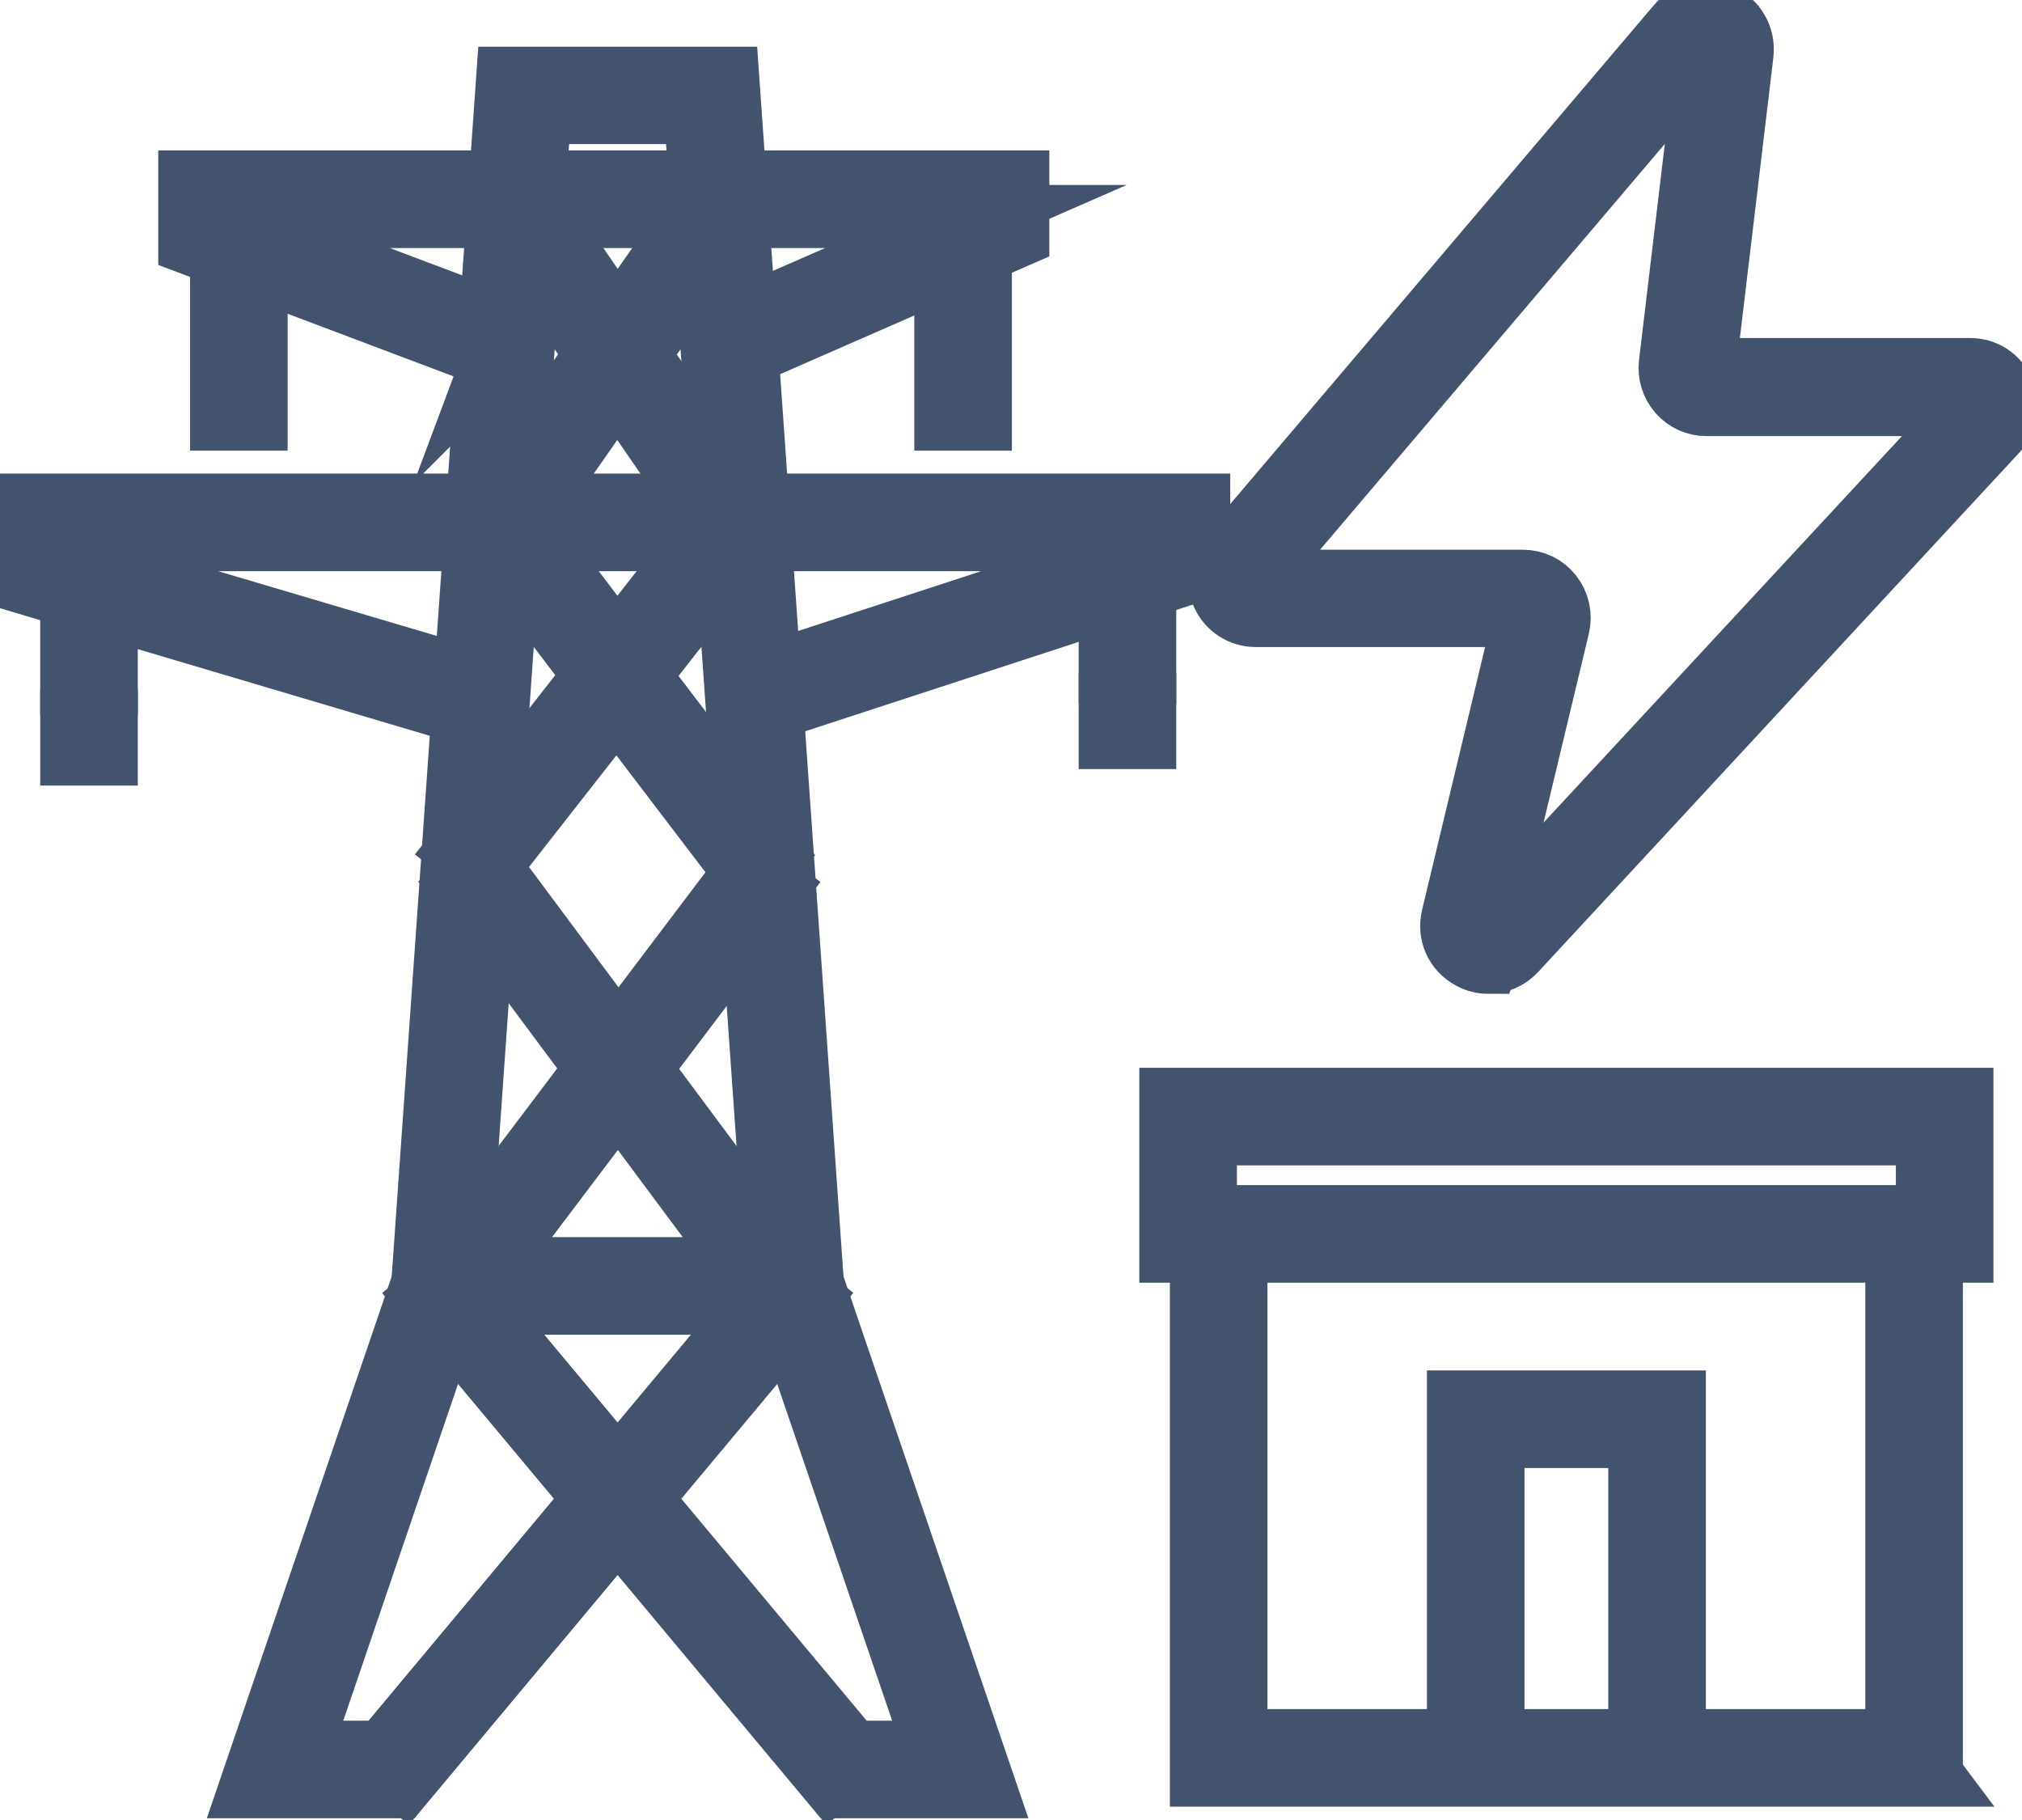<svg data-v-9833e8b2="" version="1.1" xmlns="http://www.w3.org/2000/svg" xmlns:xlink="http://www.w3.org/1999/xlink" width="25" height="22.5"><g data-v-9833e8b2=""><path data-v-9833e8b2="" transform="scale(0.156)" fill="none" stroke="rgba(68, 83, 109, 1)" paint-order="fill stroke markers" d="m134.028,2.959l-35.664,41.992c-0.84,0.977 -0.137,2.5 1.152,2.5l21.152,0c0.977,0 1.699,0.918 1.465,1.875l-5.684,23.711c-0.371,1.523 1.523,2.52 2.578,1.387l38.203,-41.172c0.898,-0.977 0.215,-2.539 -1.113,-2.539l-20.879,0c-0.918,0 -1.621,-0.801 -1.504,-1.699l2.969,-24.883c0.176,-1.504 -1.699,-2.305 -2.676,-1.172z" stroke-width="5" stroke-miterlimit="10" stroke-dasharray=""></path><path data-v-9833e8b2="" transform="scale(0.156)" fill="none" stroke="rgba(68, 83, 109, 1)" paint-order="fill stroke markers" d="m117.953,76.26c-0.469,0 -0.938,-0.117 -1.367,-0.352c-1.172,-0.625 -1.758,-1.914 -1.445,-3.223l5.684,-23.711c0,-0.02 0.02,-0.078 -0.02,-0.137c-0.039,-0.059 -0.098,-0.059 -0.117,-0.059l-21.152,0c-1.133,0 -2.148,-0.645 -2.617,-1.68c-0.469,-1.035 -0.312,-2.207 0.41,-3.086l35.664,-41.992c0.82,-0.977 2.168,-1.289 3.359,-0.781c1.172,0.508 1.855,1.719 1.719,2.988l-2.969,24.883c0,0.039 0,0.078 0.039,0.117c0.039,0.039 0.059,0.059 0.117,0.059l20.879,0c1.172,0 2.168,0.664 2.637,1.738c0.469,1.074 0.254,2.266 -0.527,3.105l-38.184,41.211c-0.566,0.605 -1.328,0.918 -2.109,0.918zm17.129,-72.403l-35.664,41.973c-0.02,0.02 -0.059,0.078 -0.02,0.156c0.039,0.078 0.098,0.078 0.137,0.078l21.152,0c0.898,0 1.719,0.391 2.266,1.094c0.547,0.703 0.742,1.602 0.547,2.461l-5.684,23.711c-0.02,0.059 -0.02,0.117 0.078,0.176c0.098,0.059 0.137,0 0.176,-0.039l38.164,-41.152c0.02,-0.02 0.059,-0.078 0.02,-0.156c-0.039,-0.098 -0.098,-0.098 -0.137,-0.098l-20.879,0c-0.82,0 -1.602,-0.352 -2.148,-0.977c-0.547,-0.625 -0.801,-1.445 -0.703,-2.266l2.969,-24.883c0,-0.059 0.02,-0.117 -0.098,-0.156c-0.117,-0.02 -0.156,0.039 -0.176,0.078z" stroke-width="5" stroke-miterlimit="10" stroke-dasharray=""></path><path data-v-9833e8b2="" transform="scale(0.156)" fill="none" stroke="rgba(68, 83, 109, 1)" paint-order="fill stroke markers" d="m34.892,101.08l24.45,-32.349l2.181,1.649l-24.45,32.348l-2.181,-1.649z" stroke-width="5" stroke-miterlimit="10" stroke-dasharray=""></path><path data-v-9833e8b2="" transform="scale(0.156)" fill="none" stroke="rgba(68, 83, 109, 1)" paint-order="fill stroke markers" d="m36.639,70.37l2.194,-1.632l24.063,32.343l-2.194,1.632l-24.063,-32.343z" stroke-width="5" stroke-miterlimit="10" stroke-dasharray=""></path><path data-v-9833e8b2="" transform="scale(0.156)" fill="none" stroke="rgba(68, 83, 109, 1)" paint-order="fill stroke markers" d="m36.393,67.284l20.927,-26.729l2.153,1.686l-20.927,26.729l-2.153,-1.686z" stroke-width="5" stroke-miterlimit="10" stroke-dasharray=""></path><path data-v-9833e8b2="" transform="scale(0.156)" fill="none" stroke="rgba(68, 83, 109, 1)" paint-order="fill stroke markers" d="m38.558,42.227l2.175,-1.657l20.373,26.736l-2.175,1.657l-20.373,-26.736z" stroke-width="5" stroke-miterlimit="10" stroke-dasharray=""></path><path data-v-9833e8b2="" transform="scale(0.156)" fill="none" stroke="rgba(68, 83, 109, 1)" paint-order="fill stroke markers" d="m38.821,40.195l17.068,-24.459l2.242,1.565l-17.068,24.459l-2.242,-1.565z" stroke-width="5" stroke-miterlimit="10" stroke-dasharray=""></path><path data-v-9833e8b2="" transform="scale(0.156)" fill="none" stroke="rgba(68, 83, 109, 1)" paint-order="fill stroke markers" d="m39.826,17.291l2.25,-1.553l17.176,24.883l-2.25,1.554l-17.176,-24.883z" stroke-width="5" stroke-miterlimit="10" stroke-dasharray=""></path><path data-v-9833e8b2="" transform="scale(0.156)" fill="none" stroke="rgba(68, 83, 109, 1)" paint-order="fill stroke markers" d="m64.496,103.272l-31.094,0l6.836,-97.071l17.441,0l6.816,97.071zm-28.164,-2.734l25.234,0l-6.445,-91.621l-12.344,0l-6.445,91.621z" stroke-width="5" stroke-miterlimit="10" stroke-dasharray=""></path><path data-v-9833e8b2="" transform="scale(0.156)" fill="none" stroke="rgba(68, 83, 109, 1)" paint-order="fill stroke markers" d="m39.164,28.37l-24.121,-9.102l0,-4.844l65.625,0l0,4.258l-22.051,9.648l-1.094,-2.5l19.824,-8.672l-59.57,0l0,0.215l22.344,8.438l-0.957,2.559zm-1.25,28.477l-36.914,-10.957l0,-5.859l94.004,0l0,5.098l-35.195,11.504l-0.84,-2.598l33.301,-10.879l0,-0.391l-88.535,0l0,1.094l34.961,10.352l-0.781,2.637z" stroke-width="5" stroke-miterlimit="10" stroke-dasharray=""></path><path data-v-9833e8b2="" transform="scale(0.156)" fill="none" stroke="rgba(68, 83, 109, 1)" paint-order="fill stroke markers" d="m17.563,19.932l2.734,0l0,7.871l-2.734,0l0,-7.871zm57.402,0l2.734,0l0,7.871l-2.734,0l0,-7.871zm-57.402,10.664l2.734,0l0,2.617l-2.734,0l0,-2.617zm57.402,0l2.734,0l0,2.617l-2.734,0l0,-2.617zm-69.278,15.703l2.734,0l0,7.871l-2.734,0l0,-7.871zm82.305,-0.879l2.734,0l0,7.871l-2.734,0l0,-7.871zm-56.328,96.172l-11.777,0l13.691,-40.117l2.578,0.879l-12.441,36.504l6.68,0l31.582,-37.813l2.109,1.738l-32.422,38.809z" stroke-width="5" stroke-miterlimit="10" stroke-dasharray=""></path><path data-v-9833e8b2="" transform="scale(0.156)" fill="none" stroke="rgba(68, 83, 109, 1)" paint-order="fill stroke markers" d="m29.987,139.342l32.005,-38.315l2.099,1.753l-32.005,38.315l-2.099,-1.753z" stroke-width="5" stroke-miterlimit="10" stroke-dasharray=""></path><path data-v-9833e8b2="" transform="scale(0.156)" fill="none" stroke="rgba(68, 83, 109, 1)" paint-order="fill stroke markers" d="m78.012,141.593l-11.777,0l-32.402,-38.809l2.09,-1.738l31.582,37.813l6.699,0l-12.461,-36.504l2.578,-0.879l13.691,40.117z" stroke-width="5" stroke-miterlimit="10" stroke-dasharray=""></path><path data-v-9833e8b2="" transform="scale(0.156)" fill="none" stroke="rgba(68, 83, 109, 1)" paint-order="fill stroke markers" d="m33.816,102.793l2.099,-1.753l32.005,38.315l-2.099,1.753l-32.005,-38.315z" stroke-width="5" stroke-miterlimit="10" stroke-dasharray=""></path><path data-v-9833e8b2="" transform="scale(0.156)" fill="none" stroke="rgba(68, 83, 109, 1)" paint-order="fill stroke markers" d="m5.688,57.139l2.734,0l0,2.617l-2.734,0l0,-2.617z" stroke-width="5" stroke-miterlimit="10" stroke-dasharray=""></path><path data-v-9833e8b2="" transform="scale(0.156)" fill="none" stroke="rgba(68, 83, 109, 1)" paint-order="fill stroke markers" d="m87.992,55.831l2.734,0l0,2.617l-2.734,0l0,-2.617z" stroke-width="5" stroke-miterlimit="10" stroke-dasharray=""></path><path data-v-9833e8b2="" transform="scale(0.156)" fill="none" stroke="rgba(68, 83, 109, 1)" paint-order="fill stroke markers" d="m132.7,139.229l-2.734,0l0,-25.391l-11.641,0l0,25.391l-2.734,0l0,-28.125l17.109,0l0,28.125z" stroke-width="5" stroke-miterlimit="10" stroke-dasharray=""></path><path data-v-9833e8b2="" transform="scale(0.156)" fill="none" stroke="rgba(68, 83, 109, 1)" paint-order="fill stroke markers" d="m155.493,99.151l-62.695,0l0,-12.031l62.695,0l0,12.031zm-59.961,-2.734l57.227,0l0,-6.563l-57.227,0l0,6.563z" stroke-width="5" stroke-miterlimit="10" stroke-dasharray=""></path><path data-v-9833e8b2="" transform="scale(0.156)" fill="none" stroke="rgba(68, 83, 109, 1)" paint-order="fill stroke markers" d="m153.071,140.675l-57.852,0l0,-41.817l2.734,0l0,39.082l52.383,0l0,-39.59l2.734,0l0,42.324z" stroke-width="5" stroke-miterlimit="10" stroke-dasharray=""></path></g></svg>